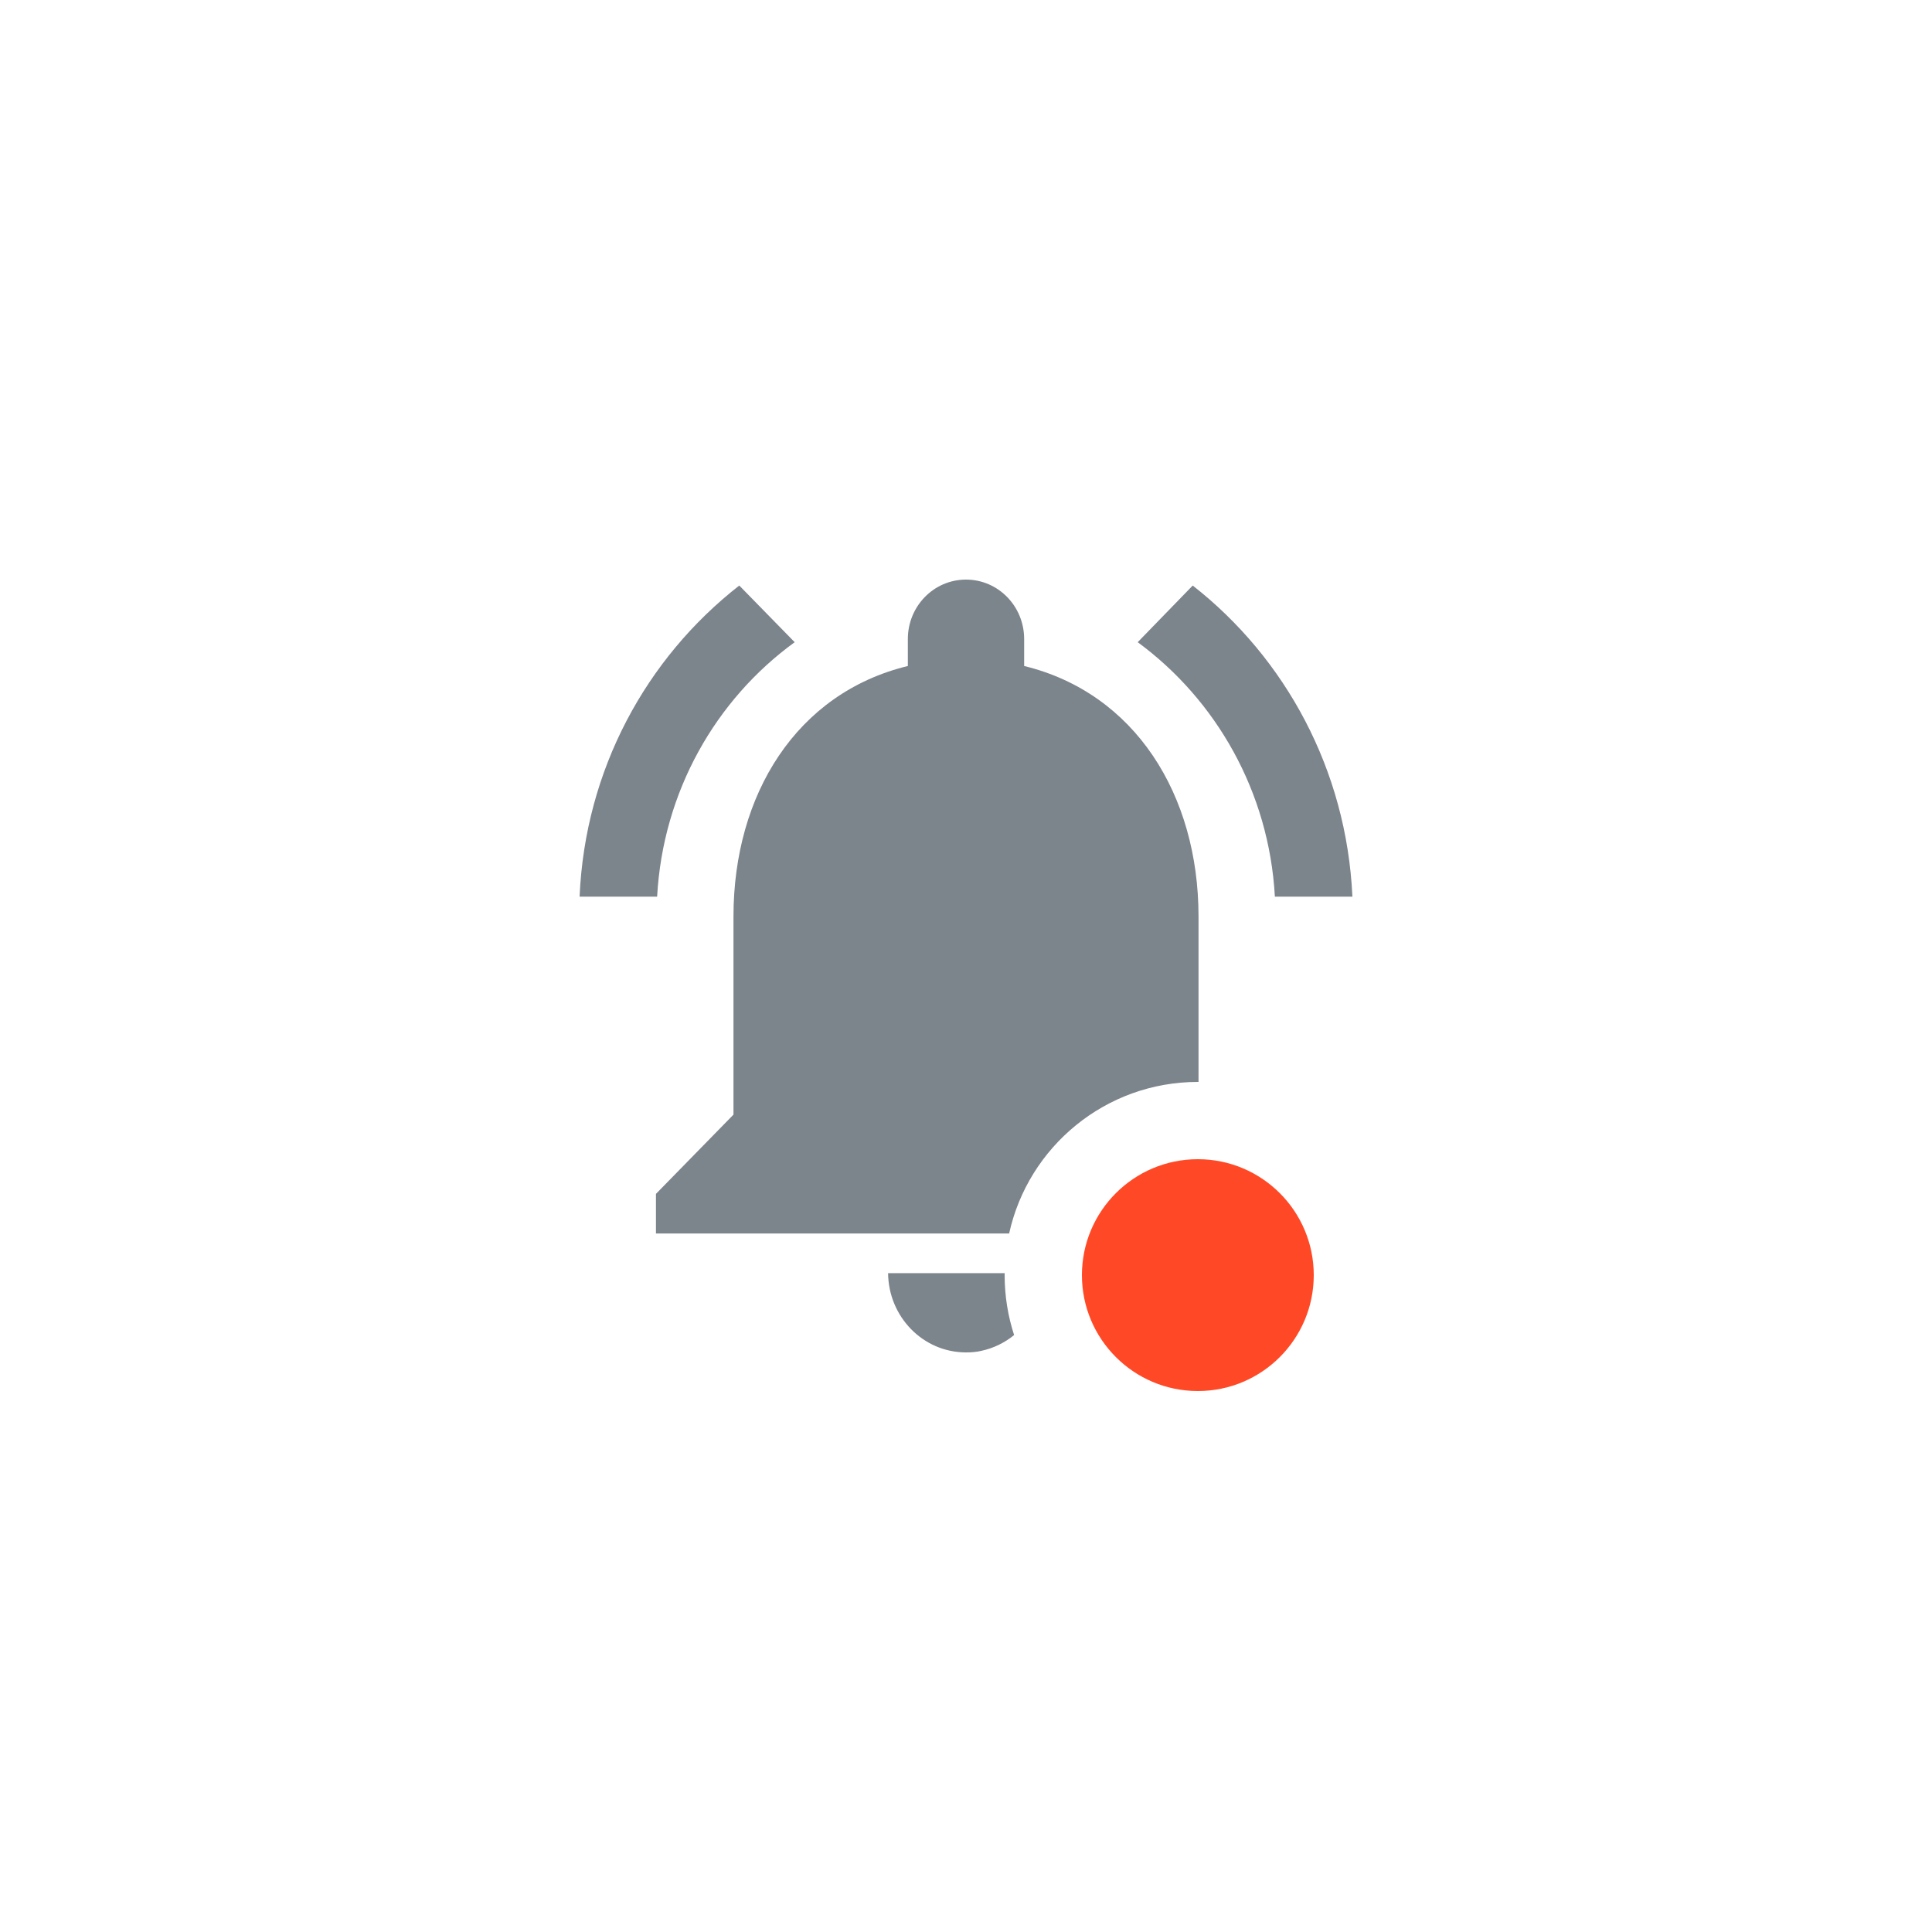 <svg width="40" height="40" viewBox="0 0 40 40" fill="none" xmlns="http://www.w3.org/2000/svg">
<path fill-rule="evenodd" clip-rule="evenodd" d="M15.306 12.123L16.453 13.296C14.816 14.486 13.725 16.39 13.605 18.564H12C12.112 15.938 13.38 13.625 15.306 12.123ZM28 18.564H26.395C26.275 16.39 25.175 14.486 23.555 13.296L24.694 12.123C26.612 13.625 27.88 15.938 28 18.564ZM21.204 13.789C23.498 14.347 24.814 16.455 24.814 18.974V22.4C24.81 22.4 24.805 22.4 24.8 22.4C22.887 22.4 21.287 23.744 20.893 25.538H13.581V24.718L15.186 23.077V18.974C15.186 16.447 16.494 14.347 18.796 13.789V13.231C18.796 12.55 19.334 12 20 12C20.666 12 21.204 12.55 21.204 13.231V13.789ZM20.8 26.359H18.387C18.395 27.262 19.109 28 20 28C20.112 28 20.217 27.992 20.321 27.967C20.573 27.912 20.802 27.799 20.996 27.641C20.869 27.251 20.8 26.834 20.8 26.4C20.8 26.387 20.8 26.373 20.8 26.359Z" fill="#7C848C"/>
<circle cx="24.8" cy="26.4" r="2.4" fill="#FF4926"/>
</svg>
